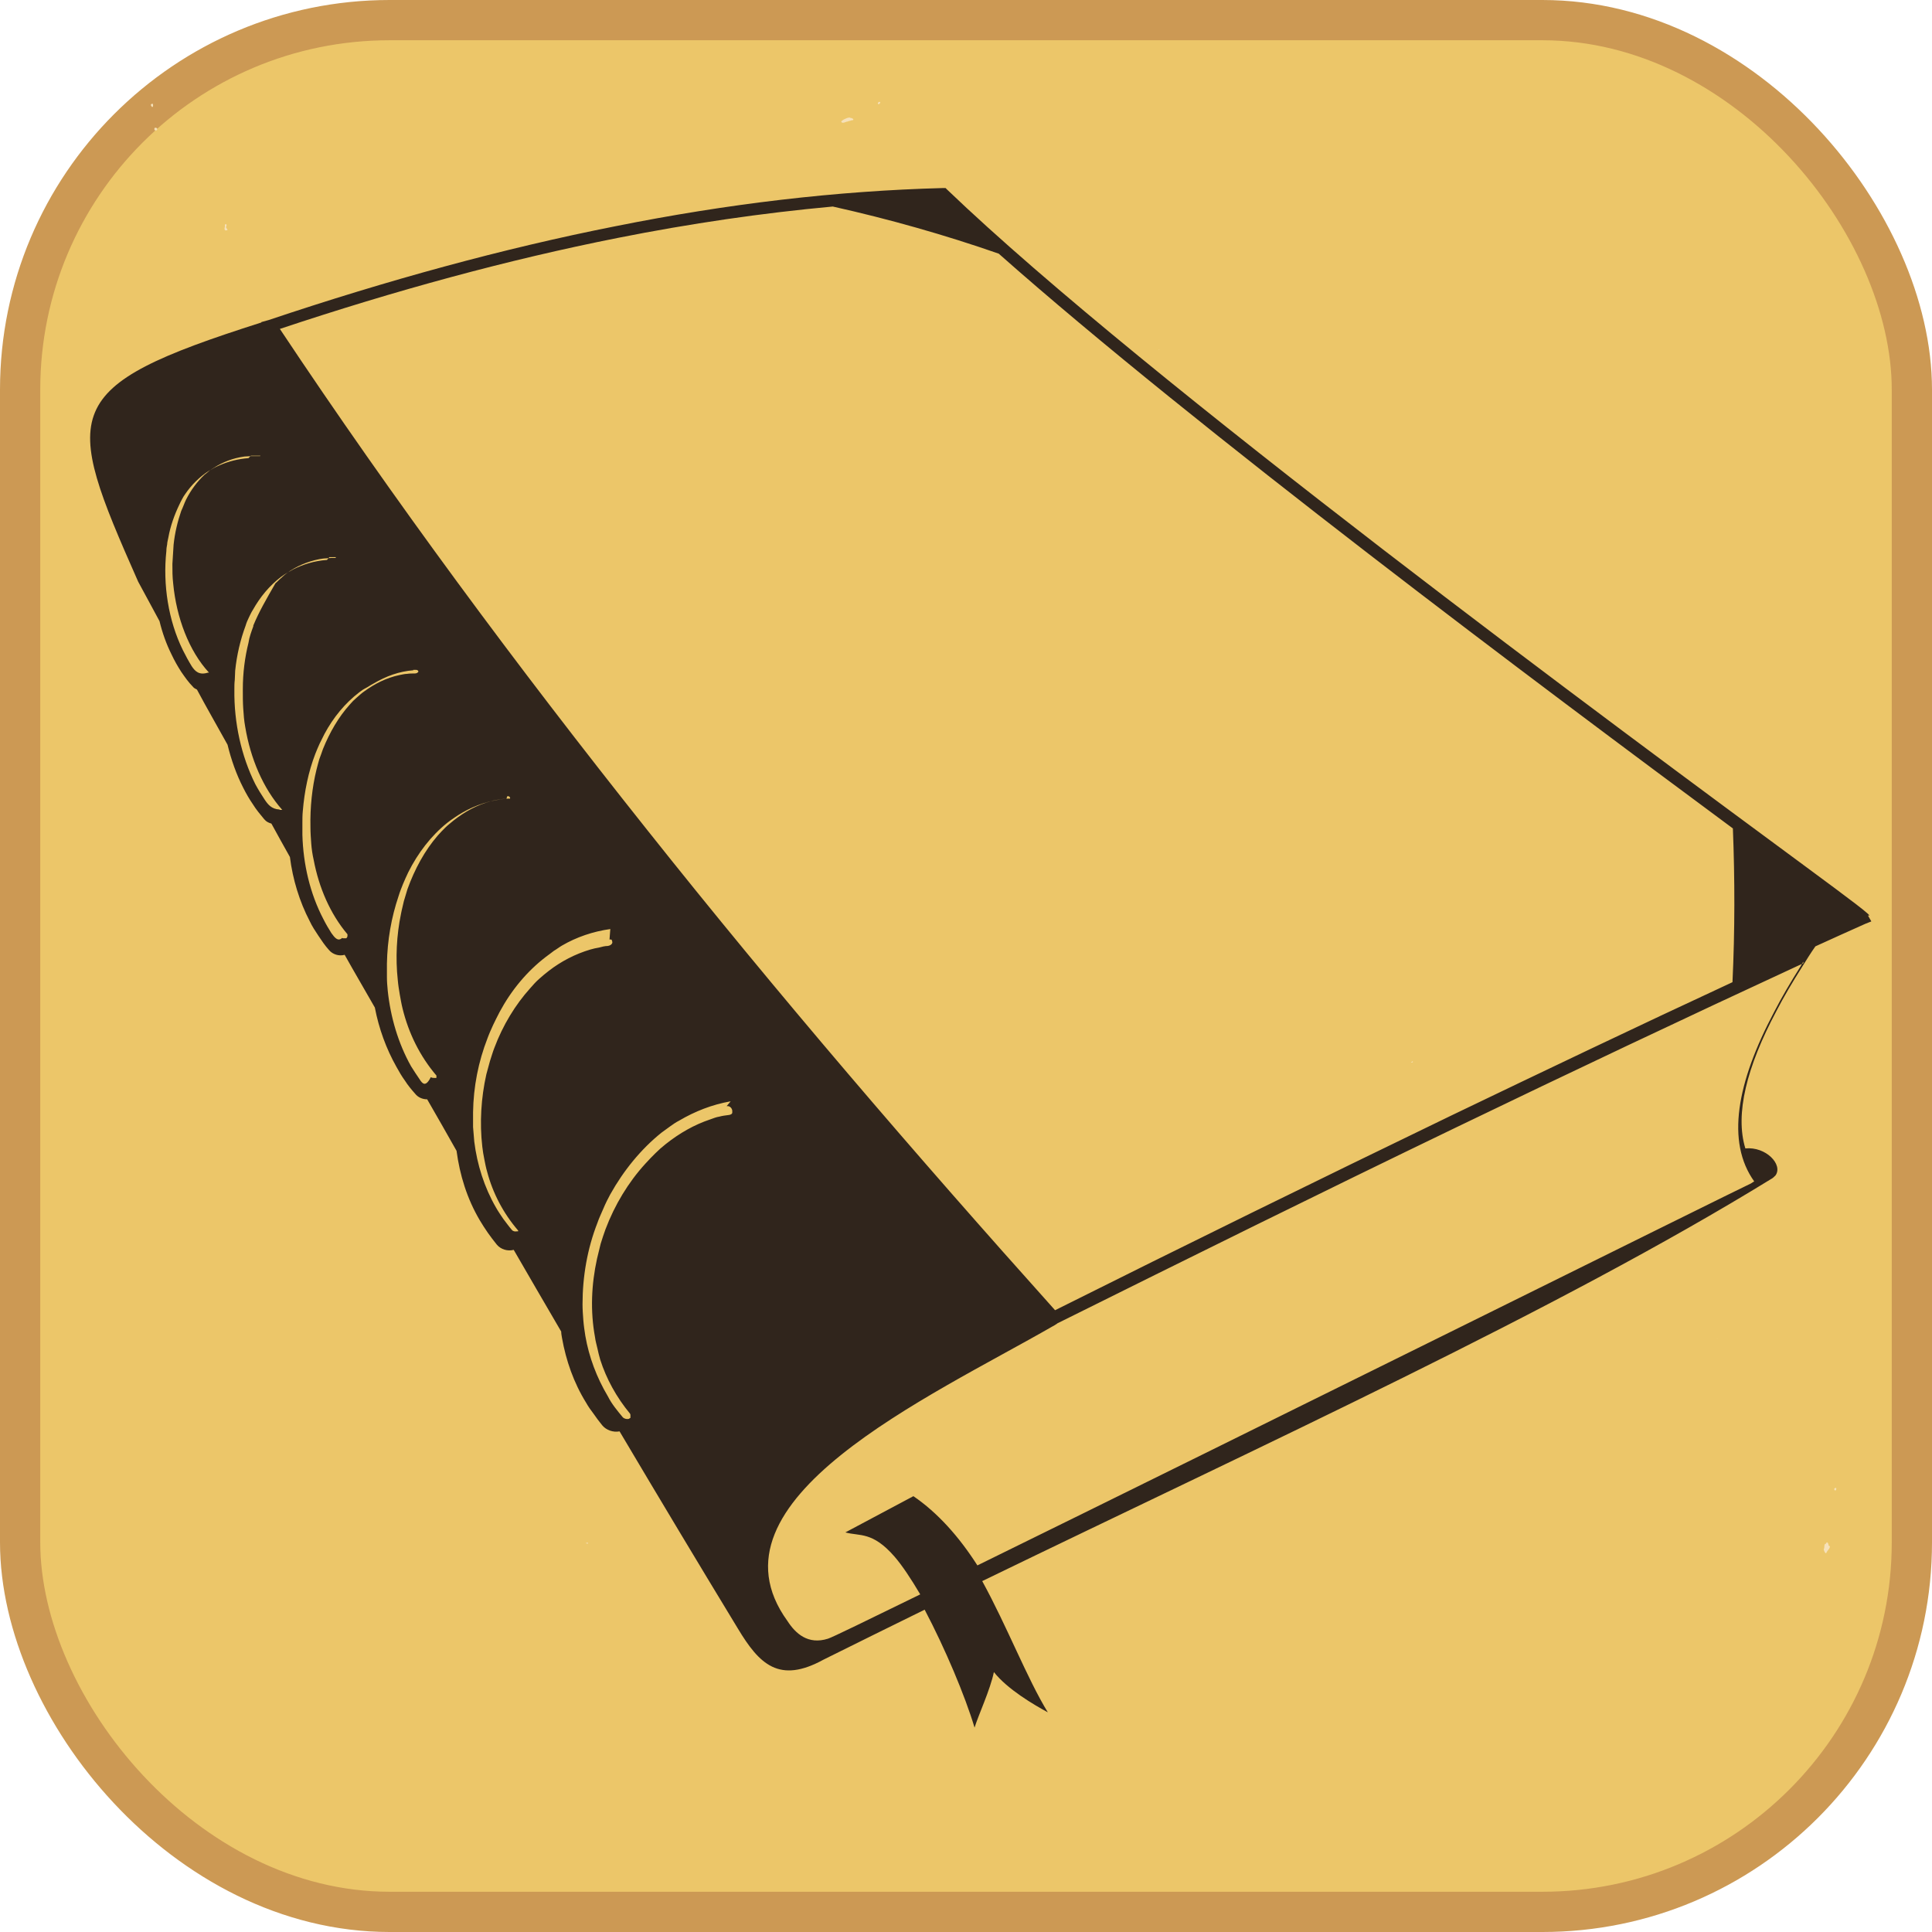 <?xml version="1.0" encoding="UTF-8" standalone="no"?>
<!-- Created with Inkscape (http://www.inkscape.org/) -->

<svg
 xmlns:dc="http://purl.org/dc/elements/1.1/"
 xmlns:cc="http://creativecommons.org/ns#"
 xmlns:rdf="http://www.w3.org/1999/02/22-rdf-syntax-ns#"
 xmlns:svg="http://www.w3.org/2000/svg"
 xmlns="http://www.w3.org/2000/svg"
 version="1.0"
 width="100%"
 height="100%"
 viewBox="0 0 48 48"
 id="ontology">
<defs
 id="defs2385" />
<rect
 width="47"
 height="47"
 ry="9.18"
 x="0.5"
 y="0.5"
 id="r2393"
 style="fill:#ecc669;fill-opacity:1;fill-rule:nonzero;stroke:#cc9954;stroke-width:1;stroke-linecap:butt;stroke-linejoin:round;stroke-miterlimit:4;stroke-opacity:1;stroke-dasharray:none;stroke-dashoffset:0;marker:none;visibility:visible;display:inline;overflow:visible;enable-background:accumulate" />
<path
 d="m 9.71,31.25 c 0.29,1.71 2.14,3.06 4.41,3.06 2.27,0 4.12,-1.35 4.41,-3.06 l -8.82,0 z"
 id="p3173"
 style="fill:#ecc669;fill-opacity:1;fill-rule:evenodd;stroke:none;marker:none;visibility:visible;display:inline;overflow:visible;enable-background:accumulate" />
<path
 d="m 42.68,33.26 c -0.01,0 -0.02,0 -0.02,-0.01 0.01,0.01 0.01,0.01 0.02,0.01 z"
 id="p3531"
 style="fill:#f6e1b9;stroke:none" />
<path
 d="m 21.85,2.53 c -0.02,0 -0.04,0.02 -0.04,0.04 0.01,0.04 0.05,0.01 0.06,-0.02 0,-0.02 -0.01,-0.02 -0.02,-0.02 z"
 id="p3529"
 style="fill:#f6e1b9;stroke:none" />
<path
 d="m 3.79,2.58 c 0,0 0,0 -0.01,0 C 3.74,2.58 3.74,2.62 3.77,2.65 3.8,2.68 3.81,2.62 3.8,2.59 3.81,2.58 3.8,2.58 3.79,2.58 z"
 id="p3527"
 style="fill:#f6e1b9;stroke:none" />
<path
 d="m 21.11,2.92 c -0.05,0 -0.11,0.03 -0.15,0.05 -0.02,0.02 -0.08,0.04 -0.05,0.07 0.05,0.03 0.1,-0.02 0.15,-0.02 0.03,-0.02 0.06,-0.01 0.09,-0.03 0.02,0 0.03,0 0.05,-0.01 0.01,-0.03 -0.04,-0.05 -0.07,-0.05 0,0 -0.01,-0.01 -0.02,-0.01 z"
 id="p3523"
 style="fill:#f6e1b9;stroke:none" />
<path
 d="M 3.86,3.17 C 3.82,3.18 3.83,3.25 3.87,3.24 3.91,3.25 3.92,3.17 3.88,3.18 3.87,3.18 3.87,3.17 3.86,3.17 z"
 id="p3517"
 style="fill:#f6e1b9;stroke:none" />
<path
 d="m 5.6,5.57 c -0.03,0.02 0,0.06 -0.02,0.09 -0.01,0.04 0.01,0.08 0.05,0.06 0.05,0 0,-0.04 -0.01,-0.06 -0.02,-0.03 0.03,-0.06 0,-0.09 -0.01,0 -0.01,0 -0.02,0 z"
 id="p3515"
 style="fill:#f6e1b9;stroke:none" />
<path
 d="m 25.46,6.68 c -0.01,0 -0.02,0.01 -0.02,0.01 0.01,0 0.02,0 0.02,0 0,0 0,-0.01 0,-0.01 z"
 id="p3513"
 style="fill:#f6e1b9;stroke:none" />
<path
 d="m 25.38,6.72 c -0.02,0 -0.04,0.01 -0.04,0.01 0,0 0.01,0 0.01,0 0,0 0.02,-0.01 0.03,-0.01 z"
 id="p3511"
 style="fill:#f6e1b9;stroke:none" />
<path
 d="m 28.79,8.68 c -0.01,0.01 0,0.01 0.01,0.01 0,0 0,0 0.01,0 -0.01,0 -0.02,-0.01 -0.02,-0.01 z"
 id="p3505"
 style="fill:#f6e1b9;stroke:none" />
<path
 d="m 30.5,10.7 c 0,0.03 0,0.05 -0.01,0.07 0,0 0.01,-0.03 0.01,-0.07 l 0,0 z"
 id="p3503"
 style="fill:#f6e1b9;stroke:none" />
<path
 d="m 37.04,14.13 c 0,0 0,0 0,0 0,0 0,0 0,0 0,0 0,0 0,0 z"
 id="p3491"
 style="fill:#f6e1b9;stroke:none" />
<path
 d="m 35.1,26.36 c -0.02,0.02 -0.03,0.03 -0.05,0.04 0.02,0 0.03,0 0.05,-0.01 l 0,-0.03 z"
 id="p3489"
 style="fill:#f6e1b9;stroke:none" />
<path
 d="m 45.6,36.97 c -0.03,0 -0.04,0.03 -0.02,0.05 0.02,0.03 0.05,-0.01 0.04,-0.04 l 0,-0.01 c -0.01,0 -0.02,-0.01 -0.02,0 z"
 id="p3485"
 style="fill:#f6e1b9;stroke:none" />
<path
 d="m 45.39,38.32 c -0.02,0 -0.02,0.05 -0.05,0.04 -0.02,0.03 -0.01,0.07 -0.02,0.11 -0.02,0.02 0,0.06 0.01,0.08 0.01,0.03 0.04,0.06 0.05,0.02 0.02,-0.05 0.07,-0.08 0.08,-0.13 0.02,-0.04 -0.05,-0.03 -0.03,-0.07 -0.01,-0.01 -0.01,-0.03 -0.02,-0.04 -0.01,-0.01 -0.01,-0.01 -0.02,-0.01 z"
 id="p3481"
 style="fill:#f6e1b9;stroke:none" />
<path
 d="m 14.55,38.33 c 0,0 0,0.01 0,0.01 0,0.01 0,0.01 0,0.01 0,0 0,0 0,-0.01 0.02,0.01 0.03,0.01 0.06,0.01 l 0,-0.02 -0.05,0 c 0.01,0 0.01,0.02 -0.01,0.01 0,0 0,-0.01 0,-0.01 l 0,0 z"
 id="p3479"
 style="fill:#f6e1b9;stroke:none" />
<path
 d="m 18.33,39.14 c -0.01,0 -0.01,0 -0.01,0 0,0 0.01,0 0.02,0 0,0 -0.01,0 -0.01,0 z"
 id="p3477"
 style="fill:#f6e1b9;stroke:none" />
<path
 d="m 18.28,39.16 c -0.05,0 -0.1,0.01 -0.12,0.03 -0.06,0.03 -0.08,0.04 -0.09,0.05 l 0.01,0 c 0,0 0,0 0,0 0.02,-0.02 0.11,-0.06 0.2,-0.08 z"
 id="p3475"
 style="fill:#f6e1b9;stroke:none" />
<path
 d="m 22.57,39.31 c 0,0 0,0 0,0.01 l 0.01,0 -0.01,-0.01 z"
 id="p3473"
 style="fill:#f6e1b9;stroke:none" />
<path
 d="m 18.66,39.36 c 0,0 0,0.01 0.01,0.02 0,0 0,0 0,0 0,0 0,-0.01 -0.01,-0.02 z"
 id="p3471"
 style="fill:#f6e1b9;stroke:none" />
<path
 d="m 21.58,40.07 c 0,0.01 0.01,0.02 0.06,0.06 0,0 0.02,0.01 0.02,0.01 -0.04,-0.02 -0.07,-0.05 -0.08,-0.06 0,0 0,0 0,-0.01 z"
 id="p3467"
 style="fill:#f6e1b9;stroke:none" />
<path
 d="m 22.04,40.16 c 0,0 0,0 0,0 l -0.02,0.02 c 0.01,-0.01 0.02,-0.01 0.03,-0.02 l -0.01,0 z"
 id="p3465"
 style="fill:#f6e1b9;stroke:none" />
<path
 d="m 23.483,4.672 -0.06,0 c -2.64,0.07 -5.35,0.39 -8.14,0.95 -2.78,0.55 -5.66,1.34 -8.61,2.33 l -0.18,0.05 0,0.01 c -5.06,1.61 -4.94,2.19 -3.06,6.44 0.17,0.32 0.35,0.64 0.53,0.98 0.07,0.29 0.17,0.57 0.3,0.83 0.07,0.15 0.15,0.29 0.24,0.43 0.09,0.13 0.18,0.26 0.29,0.37 h 0 c 0.02,0.03 0.06,0.05 0.1,0.07 0.24,0.45 0.5,0.9 0.76,1.37 0.09,0.37 0.22,0.74 0.39,1.07 0.07,0.14 0.15,0.28 0.24,0.41 0.08,0.13 0.18,0.25 0.28,0.37 l 0.01,0.01 c 0.04,0.05 0.1,0.08 0.17,0.1 0.15,0.27 0.3,0.55 0.46,0.83 0.07,0.56 0.24,1.11 0.49,1.59 0.06,0.13 0.14,0.25 0.22,0.37 0.08,0.12 0.16,0.24 0.26,0.35 l 0,0 c 0.09,0.11 0.25,0.16 0.39,0.12 h 0 c 6.74e-4,0 0,0 0,0 0.24,0.43 0.5,0.87 0.75,1.31 0.1,0.52 0.28,1.02 0.54,1.48 0.06,0.11 0.13,0.23 0.21,0.34 0.07,0.11 0.16,0.22 0.25,0.32 0.07,0.09 0.18,0.14 0.3,0.14 0.24,0.42 0.49,0.85 0.73,1.28 0.08,0.6 0.26,1.19 0.58,1.73 0.06,0.1 0.13,0.21 0.2,0.31 0.07,0.1 0.14,0.19 0.22,0.29 v 0 c 0.1,0.12 0.27,0.17 0.42,0.13 h 0 c 0.39,0.67 0.78,1.35 1.18,2.03 -1.35e-4,0 0,0 0,0 0,0.05 0.01,0.1 0.02,0.16 0.1,0.56 0.29,1.11 0.6,1.61 0.05,0.09 0.12,0.19 0.19,0.28 0.06,0.09 0.13,0.18 0.21,0.28 h 0 c 0.1,0.12 0.27,0.18 0.43,0.15 0.99,1.67 1.98,3.32 2.94,4.9 0.53,0.88 1.02,1.38 2.13,0.77 0.83,-0.41 1.67,-0.83 2.51,-1.24 0.51,0.97 1,2.13 1.24,2.93 0.09,-0.3 0.39,-0.94 0.48,-1.38 0.34,0.43 0.99,0.81 1.34,1 -0.51,-0.83 -1.01,-2.13 -1.63,-3.26 7.05,-3.42 14.3,-6.73 19.6,-9.99 0.04,-0.02 0.07,-0.05 0.1,-0.08 0,0 0.01,-0.01 0.01,-0.01 0.19,-0.27 -0.24,-0.72 -0.75,-0.67 -0.26,-0.85 0.03,-2.02 0.77,-3.41 0.18,-0.35 0.4,-0.72 0.64,-1.1 0.1,-0.16 0.21,-0.34 0.33,-0.51 0,0 0,0 0,0 0.41,-0.19 0.82,-0.37 1.24,-0.56 l 0.15,-0.06 -0.08,-0.14 0,-0.01 0,0 c 0.18,0.07 -0.48,-0.42 -1.55,-1.21 -4.5,-3.32 -16.41,-12.1 -21.33,-16.82 l -0.04,-0.04 z m -2.8,0.46 c 0,-3.5e-4 0,3.37e-4 0.01,0 1.39,0.31 2.77,0.7 4.12,1.17 4.9,4.34 13.5,10.77 18.24,14.28 v 0 c 0.05,1.27 0.05,2.54 -0.01,3.82 -2.37,1.1 -4.69,2.21 -6.98,3.31 -3.35,1.62 -6.63,3.23 -9.85,4.84 -3.48,-3.88 -6.9,-7.86 -10.14,-11.94 -3.23,-4.06 -6.3,-8.2 -9.12,-12.44 2.88,-0.96 5.67,-1.72 8.39,-2.26 1.81,-0.36 3.6,-0.62 5.34,-0.78 z M 6.233,11.322 c 0,-2.71e-4 0,4.04e-4 0.01,0 0,-5.4e-4 0.01,5.39e-4 0.02,0 0,-5.4e-4 0.01,5.39e-4 0.02,0 0,-4.05e-4 0.01,4.04e-4 0.02,0 0.01,-8.1e-4 0.03,4.04e-4 0.05,0 0.03,-5.4e-4 0.06,-5.4e-4 0.1,0 l 0.01,0 h 0 c 0,8.09e-4 0.01,0 0.01,0 0,6.75e-4 0,0 0,0 0,5.39e-4 0,0 0,0 0,6.74e-4 0,0 0,0 -1.34e-4,4.04e-4 0,0 0,0 h 0 v 0 c -4.04e-4,2.7e-4 0,0 0,0 v 0 c -6.74e-4,0 0,0 0,0 l 0,0 c -5.39e-4,5.4e-4 0,0 0,0 -6.74e-4,8.09e-4 0,0 0,0 0,0 -0.01,0 -0.01,0.01 0,6.75e-4 0,0 0,0 0,0 -0.01,0 -0.01,0 0,0 -0.01,0 -0.02,0 h 0 -0.01 c -0.06,-8.1e-4 -0.12,1.34e-4 -0.18,0 -0.05,0 -0.11,0.01 -0.17,0.01 -0.29,0.04 -0.54,0.14 -0.76,0.28 -0.03,0.02 -0.08,0.05 -0.12,0.08 -0.03,0.03 -0.07,0.06 -0.11,0.09 -0.18,0.17 -0.34,0.38 -0.46,0.62 -0.02,0.04 -0.04,0.09 -0.06,0.14 -0.02,0.05 -0.04,0.1 -0.06,0.14 -0.09,0.26 -0.16,0.55 -0.19,0.84 v 0 c -0.01,0.15 -0.02,0.32 -0.03,0.48 -6.74e-4,0.16 0,0.32 0.02,0.49 0.08,0.84 0.39,1.67 0.89,2.21 l 0,0 v 0 c -4.04e-4,4.05e-4 0,0 0,0 v 0 l 0,0 0,0 c 0,0 0,0 -0.01,0 0,0 0,0 -0.01,0 0,0 0,0 0,0 h 0 l 0,0 c -5.39e-4,6.74e-4 0,0 0,0 h 0 0 0 c -5.39e-4,-1.35e-4 0,0 0,0 -4.04e-4,-1.35e-4 0,0 0,0 0,6.75e-4 0,0 0,0 h 0 c -6.74e-4,0 0,1.35e-4 0,0 h 0 0 c 0,-6.75e-4 0,0 0,0 -4.04e-4,0 0,-1.35e-4 0,0 0,-9.45e-4 -0.01,0 -0.01,0 -2.69e-4,-4.05e-4 0,0 0,0 h 0 c -4.04e-4,-2.71e-4 0,0 0,0 -4.04e-4,-2.7e-4 0,0 0,0 -8.09e-4,-1.35e-4 0,-1.35e-4 0,0 v 0 c -0.22,0.07 -0.32,-0.04 -0.4,-0.16 -0.08,-0.13 -0.15,-0.26 -0.22,-0.4 -0.36,-0.73 -0.5,-1.63 -0.41,-2.46 0,-0.06 0.01,-0.12 0.02,-0.17 0,-0.05 0.02,-0.11 0.03,-0.17 0.05,-0.28 0.15,-0.56 0.27,-0.81 0.02,-0.05 0.05,-0.1 0.07,-0.14 0.02,-0.04 0.05,-0.09 0.08,-0.13 0.15,-0.22 0.35,-0.42 0.58,-0.57 l 0,0 c 0.04,-0.02 0.09,-0.05 0.14,-0.08 0.04,-0.02 0.1,-0.05 0.15,-0.07 0.21,-0.09 0.44,-0.15 0.7,-0.17 z m 1.95,2.52 c 0,-4.05e-4 0,4.05e-4 0.01,0 0,-1.34e-4 0,0 0.01,0 h 0 0 0 0 c 0.01,-6.74e-4 0.01,5.41e-4 0.02,0 0.01,-5.39e-4 0.02,4.05e-4 0.03,0 0.01,-6.74e-4 0.03,2.7e-4 0.05,0 h 0.01 0 c 0,8.1e-4 0.01,0 0.01,0 0,9.44e-4 0,0 0.01,0 0,9.44e-4 0,0 0,0 0,0 0,0 0.01,0 l 0,0 0,0 0,0 c 4.04e-4,4.05e-4 0,0 0,0 l 0,0 c 0,0 0,0 0,0.01 -1.34e-4,4.05e-4 0,0 0,0 -1.34e-4,2.7e-4 0,0 0,0 l 0,0 c -9.44e-4,9.46e-4 0,0 0,0 -1.34e-4,0 -1.34e-4,0 0,0 v 0 c -8.09e-4,6.75e-4 0,0 0,0 v 0 c -6.74e-4,6.74e-4 0,0 0,0 v 0 l 0,0 c 0,0 0,0.01 -0.01,0.01 l 0,0 c -2.7e-4,2.69e-4 0,0 0,0 0,6.75e-4 0,0 0,0 h 0 c 0,6.75e-4 0,0 0,0 h 0 c 0,0 -0.02,0 -0.02,0 h 0 0 -0.01 0 c -0.06,0 -0.12,0 -0.19,0.01 -0.06,0 -0.12,0.01 -0.18,0.02 -0.3,0.06 -0.58,0.18 -0.81,0.35 v 0 c -0.04,0.03 -0.09,0.07 -0.14,0.12 -0.05,0.04 -0.09,0.09 -0.14,0.13 -0.23,0.4 -0.41,0.71 -0.55,1.05 l 0,0.02 c -0.02,0.06 -0.05,0.13 -0.07,0.2 -0.02,0.06 -0.04,0.14 -0.05,0.21 -0.09,0.36 -0.14,0.75 -0.14,1.15 v 0.02 c -6.74e-4,0.15 0,0.31 0.01,0.46 0.01,0.15 0.02,0.3 0.05,0.46 0.13,0.78 0.44,1.52 0.92,2.06 l 0,0 c 0,0 0,0 0,0 6.74e-4,0 0,0 0,0 v 0 0 0 0 c -6.74e-4,0 0,0 0,0 v 0 c -6.74e-4,0 0,0 0,0 1.35e-4,0 0,0 0,0 -8.09e-4,0 0,0 0,0 0,0 0,0 0,0 -8.09e-4,0 0,0 0,0 l 0,0 c 0,0 0,0 0,0 0,0 0,0 0,0 -6.74e-4,0 0,0 0,0 -1.35e-4,0 0,0 0,0 0,0 0,0 0,0 h 0 c 0,0 0,0 0,0 0,0 -0.02,0 -0.02,0 -0.01,0 -0.02,0 -0.03,0 0,0 0,0 0,0 h 0 c 0,0 0,0 -0.01,0 -4.04e-4,0 0,0 0,0 -4.04e-4,0 0,0 0,0 l -0.01,-0.01 0,0 c -0.2,-0.01 -0.29,-0.13 -0.37,-0.25 -0.08,-0.12 -0.16,-0.25 -0.23,-0.38 -0.35,-0.7 -0.53,-1.53 -0.52,-2.34 v -0.02 c 0,-0.07 0,-0.15 0.01,-0.23 0,-0.07 0.01,-0.15 0.01,-0.23 0.04,-0.39 0.13,-0.77 0.26,-1.12 v 0 c 0.02,-0.07 0.05,-0.14 0.08,-0.2 0.03,-0.06 0.06,-0.13 0.1,-0.19 0.18,-0.32 0.41,-0.6 0.7,-0.82 l 0,0 c 0.04,-0.03 0.1,-0.07 0.15,-0.1 0.05,-0.03 0.11,-0.06 0.16,-0.09 0.24,-0.12 0.52,-0.21 0.83,-0.23 z m 2.08,2.8 c 0,-5.39e-4 0.01,4.05e-4 0.01,0 7.15e-4,-1.34e-4 0,0 0,0 0,0 0,-1.34e-4 0.01,0 7.56e-4,-1.34e-4 0,0 0,0 h 0 c 0,0 0,-1.34e-4 0.01,0 h 0 0 c 0,0 0,-1.34e-4 0.01,0 h 0 0 c 0,0 0,-1.34e-4 0.01,0 h 0 0 c 0,0 0,-1.34e-4 0.01,0 h 0 0 c 0.02,2.7e-4 0.05,0 0.06,0.02 0,0 0,0 0.01,0.01 0,0 0,0 0,0 6.74e-4,0 0,0 0,0 6.07e-4,0 0,0 0,0 -1.3e-5,4.05e-4 2.7e-5,0 0,0 6.89e-4,0 0,0 0,0 1.4e-5,0 5.4e-5,0 0,0 v 0.01 c 2.7e-5,4.04e-4 0,0 0,0 4e-5,4.05e-4 0,0 0,0 -7.01e-4,0 0,0 0,0 2.7e-5,4.05e-4 -1.3e-5,0 0,0 -6.61e-4,0 0,0 0,0 -9.44e-4,0 0,0 0,0 0,0 0,0 0,0.01 0,0 -0.01,0.01 -0.02,0.02 -6.47e-4,6.74e-4 0,0 0,0 -0.01,0.01 -0.04,0.02 -0.06,0.02 h 0 c -0.07,0 -0.14,0 -0.2,0.01 -0.06,0 -0.13,0.02 -0.19,0.03 -0.33,0.07 -0.62,0.22 -0.88,0.41 -0.06,0.04 -0.12,0.1 -0.18,0.15 -0.06,0.05 -0.12,0.11 -0.17,0.17 -0.28,0.31 -0.5,0.69 -0.67,1.11 v 0 0 c -0.03,0.09 -0.06,0.17 -0.09,0.25 -0.02,0.08 -0.05,0.17 -0.07,0.26 -0.11,0.45 -0.16,0.94 -0.15,1.42 v 0.01 c 0,0.13 0.01,0.27 0.02,0.41 0.01,0.13 0.03,0.27 0.06,0.4 0.13,0.69 0.41,1.34 0.84,1.85 l 0,0 c 0,0 0,0 0,0.01 0,0 0,0.02 0,0.02 0,0 2.69e-4,0 0,0.01 0,0.02 -0.01,0.04 -0.03,0.06 l 0,0 c -6.74e-4,0 0,0 0,0 0,0 0,0 -0.01,0 0,0 0,0 0,0 0,0 -0.01,0 -0.01,0 0,0 0,0 0,0 -0.02,0 -0.04,0 -0.06,0 0,0 -0.01,0 -0.02,-0.01 -8.09e-4,0 0,0 0,0 0,0 0,0 0,0 l 0,0 c -0.11,0.1 -0.19,-0.01 -0.27,-0.12 -0.07,-0.11 -0.14,-0.23 -0.2,-0.35 -0.33,-0.63 -0.5,-1.36 -0.52,-2.09 v -0.01 c 0,-0.09 0,-0.19 0,-0.29 0,-0.09 0,-0.19 0.01,-0.29 0.04,-0.49 0.14,-0.98 0.31,-1.42 0.03,-0.08 0.07,-0.17 0.11,-0.26 0.04,-0.08 0.08,-0.16 0.12,-0.24 0.22,-0.41 0.51,-0.76 0.86,-1.03 v 0 h 0 c 0.05,-0.04 0.11,-0.08 0.17,-0.11 0.06,-0.03 0.11,-0.07 0.17,-0.1 0.34,-0.2 0.65,-0.31 1.01,-0.34 z m 2.34,3.14 h 0 c 8.1e-4,0 0,0 0,0 0,0 0,0 0,0 h 0 0 0 c 0,0 0.01,0 0.01,0 0,0 0,0 0,0 0,0 0.01,0 0.01,0 0,0 0,0 0.01,0 0,0 0.01,0 0.02,0.01 0,0 0,0 0,0 6.74e-4,0 0,0 0,0 0,0 0,0 0.01,0.01 0,0 0,0.01 0.01,0.01 0,0 0,0.01 0,0.01 6.75e-4,0 0,0 0,0 0,0 0,0.01 0,0.01 v 0 l 0,0 v 0 0 0 c -8.1e-4,0 0,0 0,0 v 0 0 c -6.75e-4,0 0,0 0,0 -6.75e-4,0 0,0 0,0 v 0 c -6.74e-4,0 0,0 0,0 0,0 0,0 0,0.01 -6.75e-4,0 0,0 0,0 -5.39e-4,0 0,0 0,0 -6.75e-4,0 0,0 0,0 -6.75e-4,0 0,0 0,0 -8.1e-4,0 0,0 0,0 0,0 0,0 -0.01,0 0,0 0,0 0,0 0,0 -0.01,0 -0.01,0 0,0 -0.02,0 -0.03,0 h 0 c -0.07,0 -0.14,0.01 -0.21,0.02 -0.06,0.01 -0.14,0.02 -0.2,0.04 -0.35,0.09 -0.66,0.26 -0.94,0.48 -0.07,0.06 -0.15,0.12 -0.21,0.18 -0.06,0.06 -0.13,0.13 -0.19,0.2 -0.32,0.37 -0.57,0.83 -0.75,1.33 l -2e-6,0 c -0.03,0.1 -0.06,0.2 -0.09,0.3 -0.02,0.1 -0.05,0.2 -0.07,0.31 -0.11,0.53 -0.14,1.1 -0.08,1.65 v 0 c 0.01,0.12 0.03,0.24 0.05,0.36 0.02,0.11 0.04,0.23 0.07,0.35 0.15,0.61 0.43,1.18 0.84,1.66 l 0,0 c 0,0 0,0 0,0.01 0,0 0,0.01 0,0.01 6.75e-4,0 0,0 0,0 -2.7e-5,0 4e-5,0 0,0 0,0 0,0.01 0,0.02 0,0 1.4e-5,0 0,0 0,0 2.7e-5,0 0,0 v 0 c 1.4e-5,0 0,0 0,0 -6.75e-4,0 0,0 0,0 4e-5,0 -2.7e-5,0 0,0 -6.88e-4,0 0,0 0,0 0,0 0,0.01 0,0.01 -3.91e-4,0 0,0 0,0 0,0 0,0.01 -0.01,0.01 -8.24e-4,0 0,0 0,0 -8.1e-4,0 0,0 0,0 l 0,0 0,0 c 0,0 0,0 -0.01,0 h 0 c 0,0 0,0 0,0 0,0 -0.01,0 -0.01,0 h 0 0 c -0.04,0 -0.08,0 -0.11,-0.02 0,0 0,0 0,0 h 0 c -0.13,0.26 -0.21,0.16 -0.28,0.05 -0.07,-0.1 -0.14,-0.21 -0.21,-0.32 -0.32,-0.57 -0.51,-1.22 -0.58,-1.88 v 0 c -0.01,-0.11 -0.02,-0.22 -0.02,-0.33 0,-0.11 0,-0.22 0,-0.34 0.01,-0.58 0.11,-1.15 0.29,-1.68 v 0 c 0.03,-0.1 0.07,-0.2 0.11,-0.3 0.04,-0.09 0.08,-0.19 0.13,-0.29 0.24,-0.48 0.57,-0.91 0.97,-1.23 h 0 c 0.05,-0.04 0.12,-0.09 0.18,-0.13 0.06,-0.04 0.12,-0.08 0.19,-0.12 0.33,-0.19 0.69,-0.31 1.1,-0.35 z m 2.54,3.56 h 0 0 0 c 0,0 0.02,0 0.02,0 h 0 c 0,0 0.01,0 0.01,0 h 0 c 0,0 0.01,0 0.01,0 0,0 0.01,0 0.01,0.01 0,0 0.01,0 0.01,0.01 8.09e-4,0 0,0 0,0 8.09e-4,0 0,0 0,0 6.75e-4,0 0,0 0,0 4.05e-4,0 0,0 0,0 0,0.01 0.01,0.03 0.01,0.04 v 0 c 1.34e-4,0 1.34e-4,0.01 0,0.01 v 0 0 c -6.74e-4,0 0,0 0,0 0,0 0,0.01 0,0.01 -0.01,0.04 -0.05,0.07 -0.11,0.08 -0.07,0 -0.15,0.02 -0.22,0.04 -0.07,0.01 -0.15,0.03 -0.22,0.05 -0.37,0.11 -0.72,0.29 -1.03,0.53 -0.08,0.06 -0.16,0.13 -0.24,0.2 -0.08,0.07 -0.15,0.15 -0.22,0.23 -0.37,0.41 -0.68,0.92 -0.89,1.48 -0.04,0.1 -0.07,0.21 -0.11,0.33 -0.03,0.11 -0.06,0.22 -0.09,0.33 -0.13,0.58 -0.17,1.2 -0.1,1.8 0.01,0.1 0.03,0.21 0.05,0.31 0.02,0.1 0.04,0.21 0.07,0.31 0.14,0.53 0.4,1.03 0.77,1.46 l 0,0 v 0 c 4.04e-4,0 0,0 0,0 6.75e-4,0 0,0 0,0 9.44e-4,0 0,0 0,0 6.75e-4,0 0,0 0,0 6.75e-4,0 0,0 0,0 -1.34e-4,0 0,0 0,0 -1.34e-4,0 0,0 0,0 6.74e-4,0 0,0 0,0 v 0 0 c 1.34e-4,0 1.34e-4,0 0,0 v 0 0 c -6.75e-4,0 0,0 0,0 0,0 -1.34e-4,0 0,0 -6.75e-4,0 0,0 0,0 -6.74e-4,0 0,0 0,0 -6.74e-4,0 0,0 0,0 -6.75e-4,0 0,0 0,0 0,0 0,0 0,0.01 -6.75e-4,0 0,0 0,0 0,0 0,0 0,0.01 0,0 0,0 0,0 l -0.01,0 c 0,0 0,0 -0.01,0 0,0 -0.01,0 -0.01,0 h 0 c -5.4e-4,0 0,0 0,0 h 0 c 0,0 0,0 0,0 h 0 0 c -0.05,0.01 -0.1,0 -0.13,-0.04 -0.07,-0.08 -0.14,-0.18 -0.21,-0.27 -0.06,-0.09 -0.13,-0.19 -0.18,-0.28 -0.29,-0.5 -0.47,-1.07 -0.54,-1.64 v 0 c -0.01,-0.12 -0.02,-0.24 -0.03,-0.36 0,-0.12 0,-0.24 0,-0.37 0.01,-0.63 0.13,-1.25 0.36,-1.84 v 0 c 0.04,-0.11 0.09,-0.22 0.14,-0.33 0.05,-0.1 0.1,-0.21 0.16,-0.32 0.29,-0.54 0.68,-1.01 1.15,-1.37 0.06,-0.04 0.13,-0.1 0.2,-0.15 0.07,-0.04 0.13,-0.09 0.2,-0.13 0.36,-0.21 0.77,-0.35 1.2,-0.41 -1.35e-4,0 0,0 0,0 z m 29.66,0.55 c -0.02,0.03 -0.04,0.07 -0.07,0.12 -0.24,0.38 -0.46,0.75 -0.65,1.12 -0.94,1.77 -1.2,3.24 -0.5,4.22 -0.02,0.01 -0.05,0.03 -0.08,0.05 -0.39,0.18 -12.82,6.35 -19.22,9.49 -0.46,-0.72 -0.99,-1.31 -1.59,-1.72 l -1.69,0.9 c 0.36,0.1 0.67,-0.03 1.22,0.6 0.19,0.22 0.41,0.55 0.64,0.94 -1.33,0.65 -2.19,1.07 -2.29,1.1 -0.5,0.16 -0.81,-0.13 -1.01,-0.44 -2.17,-3 3.53,-5.56 6.59,-7.32 0.04,-0.02 0.07,-0.04 0.1,-0.06 0,0 0.01,0 0.01,-0.01 l 0,0 h 0 c 3.26,-1.62 6.55,-3.25 9.91,-4.87 2.82,-1.36 5.69,-2.72 8.63,-4.08 z m -26.75,3.59 h 0 0 0.02 c 0,0 0.02,0 0.02,0 h 0 c 0.05,0.01 0.09,0.05 0.1,0.11 h 0 v 0 0 0 c 0,0.01 0,0.04 0,0.05 0,0 0,0.01 0,0.01 0,0 0,0.01 -0.01,0.01 0,0.01 -0.01,0.02 -0.02,0.02 -0.01,0.01 -0.04,0.02 -0.06,0.02 v 0 h 0 c -0.08,0.01 -0.16,0.02 -0.23,0.04 -0.07,0.01 -0.15,0.04 -0.23,0.07 -0.39,0.13 -0.76,0.34 -1.1,0.61 h 0 c -0.09,0.07 -0.18,0.15 -0.26,0.23 -0.08,0.08 -0.17,0.17 -0.25,0.26 -0.42,0.46 -0.76,1.02 -0.99,1.63 v 0 c -0.04,0.11 -0.08,0.23 -0.12,0.36 -0.03,0.12 -0.06,0.24 -0.09,0.37 -0.14,0.64 -0.17,1.3 -0.05,1.95 v 0 c 0.01,0.09 0.04,0.19 0.06,0.28 0.02,0.09 0.04,0.18 0.07,0.28 0.15,0.47 0.4,0.93 0.74,1.34 l 0,0 c 4.05e-4,0 0,0 0,0 0,0 0.01,0.02 0.01,0.03 0,0 0,0 0,0.01 0,0 0,0.01 0,0.01 v 0 c 1.35e-4,0 1.35e-4,0.01 0,0.01 v 0 c 1.35e-4,0 1.35e-4,0 0,0 0,0 0,0.01 0,0.02 v 0 c -6.75e-4,0 0,0 0,0 v 0 c 0,0 0,0.01 0,0.01 0,0 0,0 0,0.01 0,0 0,0 0,0 0,0 0,0.01 -0.01,0.01 l 0,0 h 0 c -6.74e-4,0 0,0 0,0 0,0 -0.01,0 -0.01,0.01 -6.74e-4,0 0,0 0,0 -0.01,0 -0.01,0 -0.02,0.01 h 0 c -0.05,0.01 -0.11,0 -0.15,-0.04 v 0 c -0.07,-0.08 -0.13,-0.16 -0.2,-0.25 -0.06,-0.08 -0.12,-0.17 -0.17,-0.27 -0.28,-0.47 -0.47,-0.98 -0.56,-1.5 v 0 c -0.02,-0.13 -0.04,-0.26 -0.05,-0.39 -0.01,-0.13 -0.02,-0.27 -0.02,-0.4 0,-0.69 0.12,-1.38 0.37,-2.02 0.04,-0.12 0.1,-0.24 0.15,-0.36 0.05,-0.12 0.11,-0.24 0.17,-0.35 0.33,-0.59 0.76,-1.12 1.27,-1.53 0.07,-0.05 0.14,-0.1 0.22,-0.16 0.07,-0.05 0.14,-0.1 0.22,-0.14 0.39,-0.23 0.82,-0.4 1.28,-0.48 z"
 id="path3937"
 style="fill:#30251c;fill-opacity:1;fill-rule:evenodd" />
</svg>

